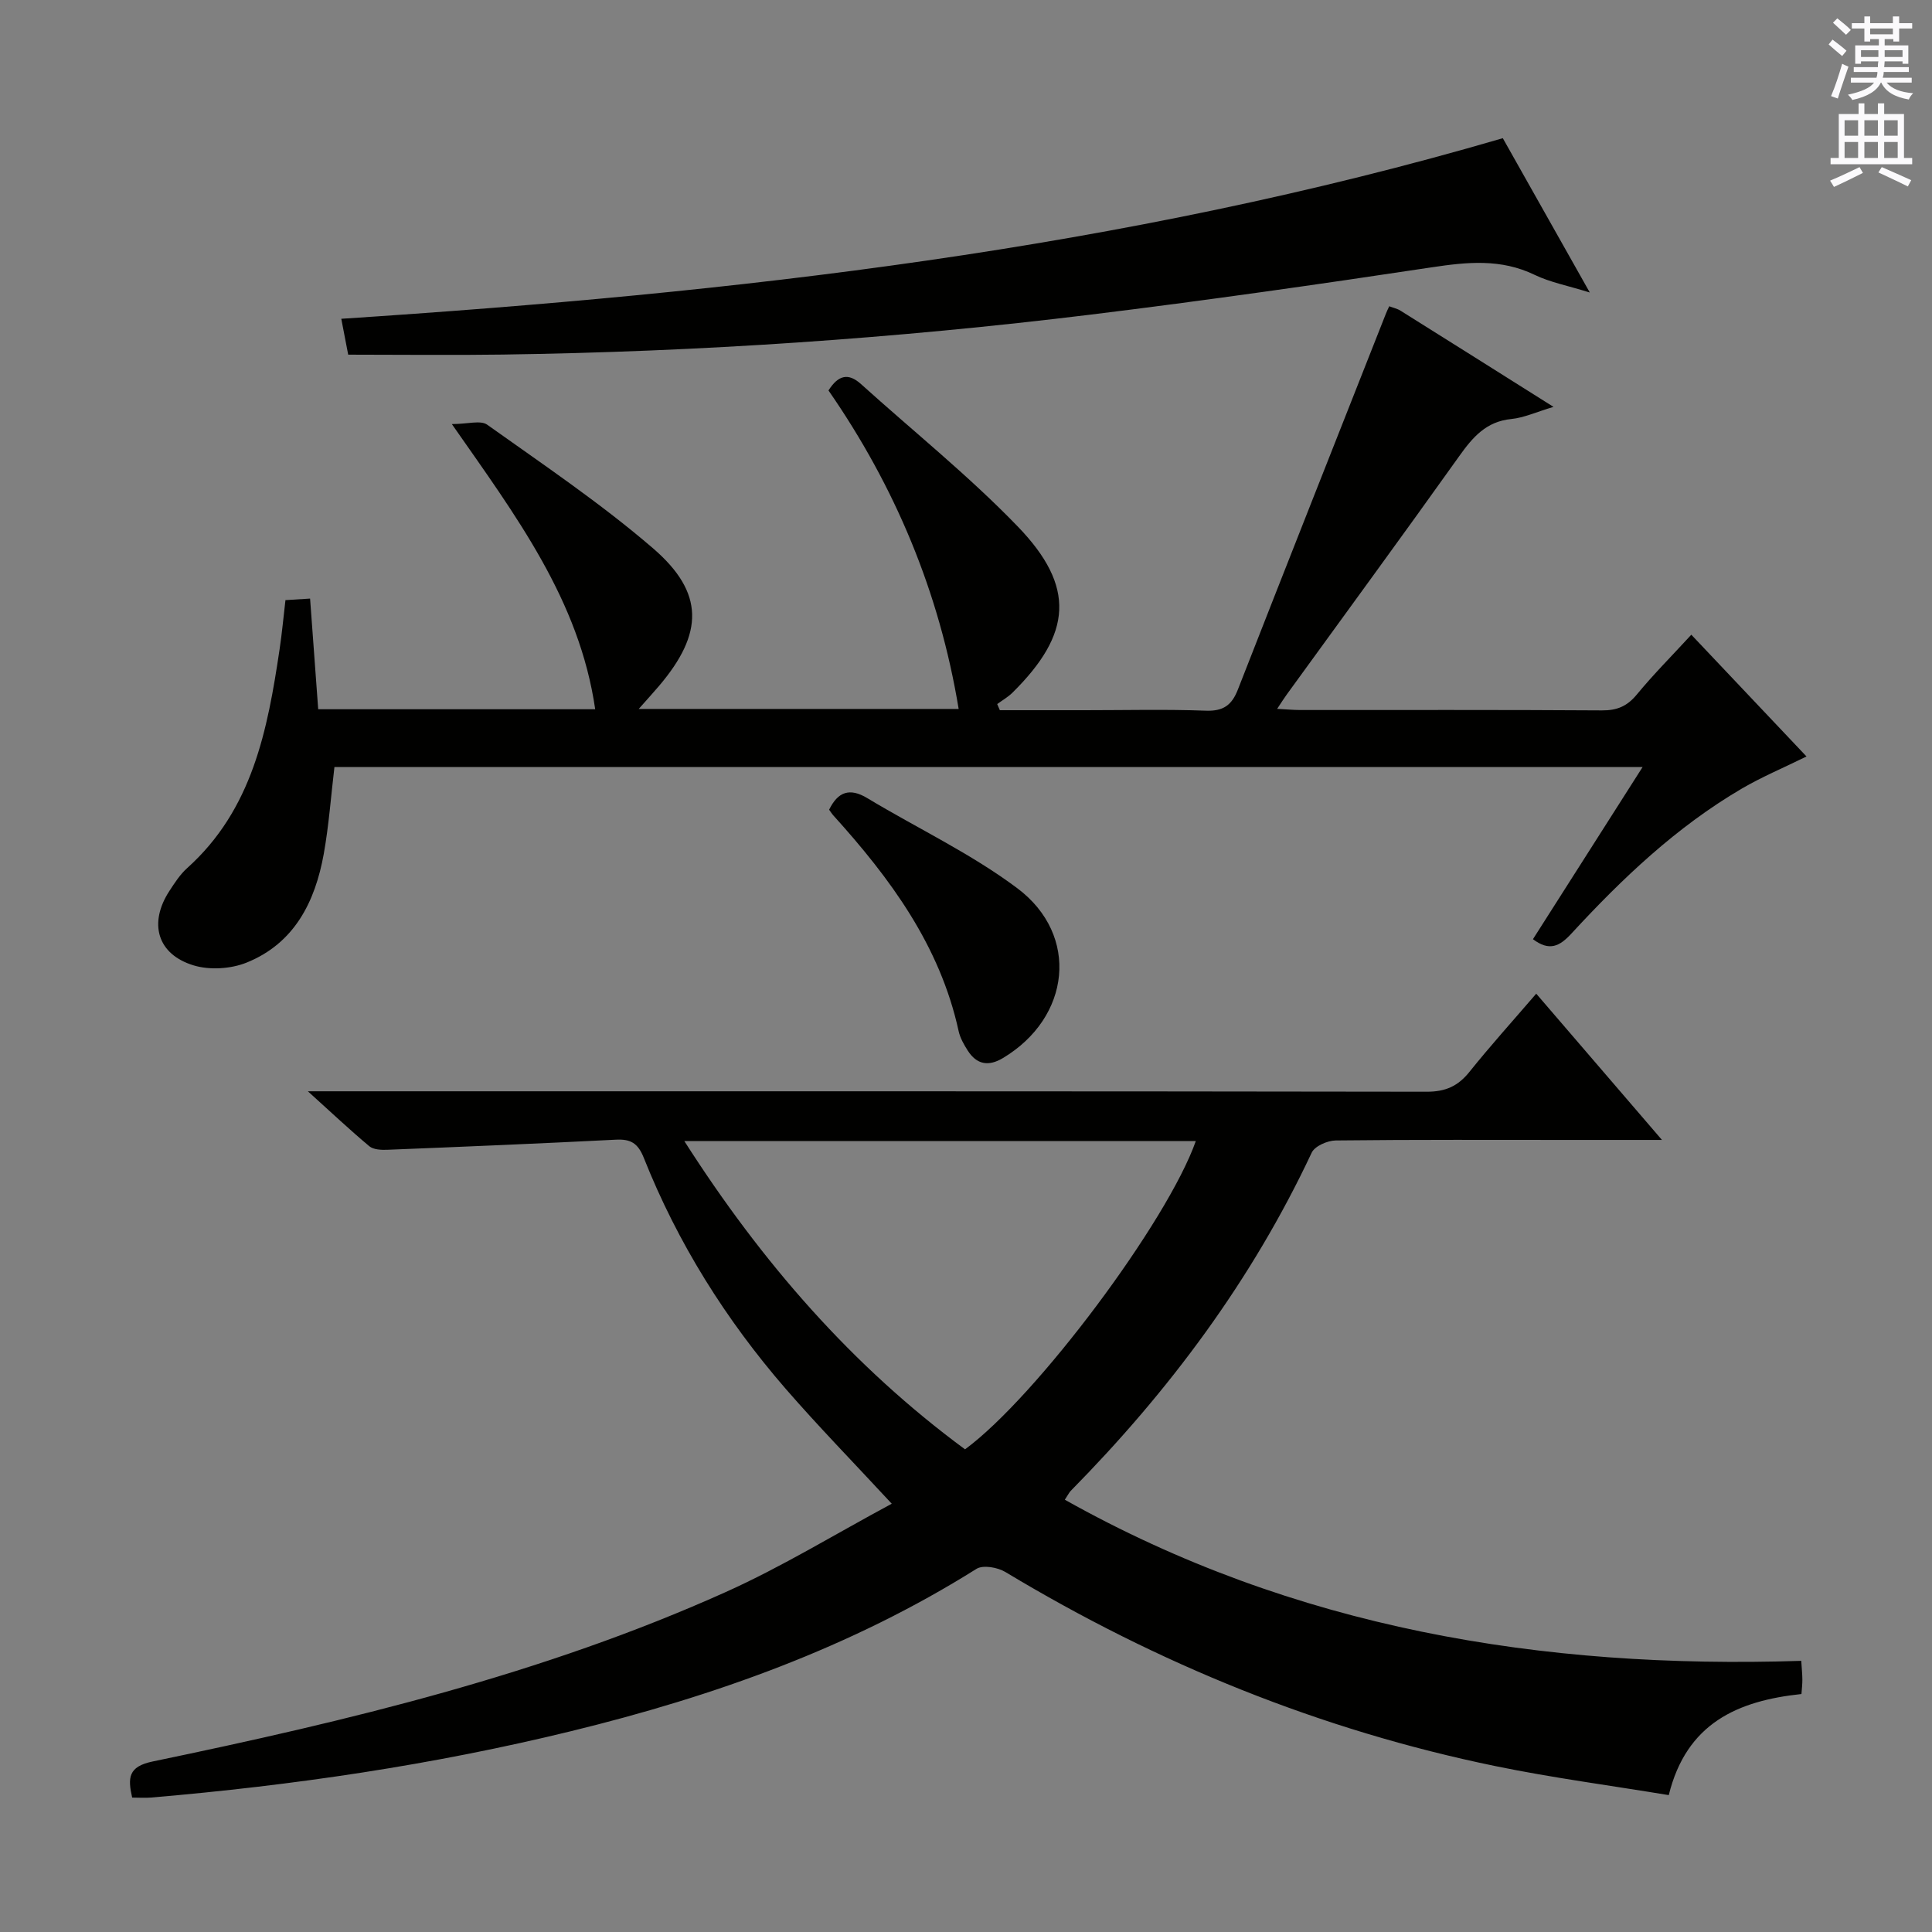 <svg enable-background="new 0 0 400 400" viewBox="0 0 400 400" xmlns="http://www.w3.org/2000/svg"><rect x="0" y="0" width="400" height="400" fill="#808080" stroke="none"/><g fill="#010100"><path d="m27.36 372.17c-.91-4.07-.85-6.41 4.23-7.47 40.51-8.42 80.73-18.03 118.66-35.08 11.71-5.26 22.75-12.05 34.38-18.29-8.02-8.66-15.22-16.03-21.96-23.79-12.4-14.3-22.37-30.19-29.37-47.8-1.23-3.1-2.75-3.94-5.81-3.78-15.76.8-31.53 1.46-47.3 2.09-1.25.05-2.86-.02-3.72-.73-4.02-3.36-7.84-6.96-12.73-11.38h6.65c75 0 149.99-.03 224.99.09 3.9.01 6.49-1.16 8.86-4.12 4.26-5.32 8.83-10.38 13.82-16.18 8.59 9.99 16.92 19.69 26.03 30.28-6.84 0-12.44 0-18.04 0-16.5 0-33-.08-49.5.11-1.72.02-4.34 1.17-4.98 2.53-12.38 26.38-29.51 49.34-49.88 70.01-.33.34-.54.8-1.23 1.84 47.46 26.63 98.71 35.1 152.47 33.36.1 1.62.22 2.73.23 3.85.01.96-.11 1.92-.19 3.02-13.19 1.4-23.8 6.01-27.47 20.93-12.04-1.99-24.04-3.57-35.86-6-36.16-7.44-69.87-21.16-101.48-40.19-1.61-.97-4.63-1.51-6-.65-25.94 16.29-54.32 26.36-83.88 33.59-28.61 7-57.64 11.25-86.96 13.75-1.27.11-2.57.01-3.96.01zm114.32-135.93c16.07 25.18 34.81 46.65 58.12 63.83 14.84-10.93 41.92-47.18 47.78-63.83-35.07 0-70.05 0-105.9 0z"/><path d="m287.63 63.41c.81.31 1.64.48 2.31.9 10.26 6.42 20.5 12.88 31.7 19.93-3.57 1.06-6.11 2.25-8.73 2.51-5.22.51-8 3.77-10.8 7.7-11.78 16.53-23.78 32.9-35.7 49.34-.57.78-1.08 1.6-1.99 2.97 1.95.1 3.35.24 4.75.24 20.83.01 41.66-.06 62.49.08 3.14.02 5.22-.86 7.22-3.28 3.46-4.2 7.32-8.07 11.29-12.39 8 8.45 15.73 16.63 23.85 25.21-4.73 2.33-9.24 4.22-13.43 6.67-13.49 7.91-24.72 18.57-35.24 29.99-2.43 2.63-4.53 3.75-7.97 1.17 7.42-11.65 14.87-23.36 22.7-35.64-90.57 0-180.46 0-270.84 0-.71 5.92-1.14 12.01-2.21 17.99-1.79 9.93-6.09 18.53-16.01 22.51-3.25 1.3-7.62 1.57-10.94.56-7.55-2.29-9.35-8.76-5-15.42 1.09-1.67 2.21-3.41 3.67-4.72 13.51-12.12 16.65-28.59 19.14-45.33.49-3.27.79-6.57 1.21-10.15 1.54-.1 2.96-.19 5.1-.32.57 7.75 1.12 15.25 1.68 22.91h57.35c-3.29-22.61-16.37-39.97-29.68-59.04 3.27 0 5.95-.85 7.32.13 11.62 8.28 23.53 16.29 34.32 25.58 10.71 9.22 10.49 17.64 1.26 28.5-1.25 1.47-2.55 2.89-4.21 4.77h66.24c-3.98-24.15-13.17-46.06-26.95-65.94 2.04-3.22 4.13-3.67 6.73-1.32 10.85 9.79 22.31 18.98 32.44 29.47 12.05 12.47 11.24 22.25-1.09 34.43-.92.91-2.09 1.57-3.15 2.35.18.42.37.85.55 1.27h17.66c8.33 0 16.67-.21 24.99.1 3.6.13 5.36-1.13 6.62-4.35 10.15-25.97 20.42-51.89 30.65-77.83.18-.49.41-.92.7-1.55z"/><path d="m311.14 28.61c5.68 10.08 11.52 20.44 18.01 31.95-4.66-1.45-8.24-2.12-11.41-3.65-7-3.39-13.98-2.67-21.34-1.56-23.47 3.54-46.97 6.89-70.52 9.78-40.45 4.95-81.07 7.7-121.82 8.28-10.46.15-20.92.02-31.97.02-.38-1.99-.86-4.47-1.43-7.43 81.42-5.32 161.74-14.37 240.48-37.39z"/><path d="m171.66 167.64c1.81-3.69 4.23-4.62 7.93-2.38 10.34 6.23 21.42 11.44 31.03 18.64 12.99 9.73 11.03 26.81-3.01 35.18-2.97 1.77-5.4 1.32-7.25-1.57-.8-1.25-1.58-2.62-1.89-4.05-3.86-17.67-14.14-31.59-25.94-44.64-.33-.37-.59-.8-.87-1.18z"/></g><path d="m378.6 9.2.8-1c.9.7 1.9 1.4 2.9 2.3l-.9 1.1c-1.1-.9-2-1.7-2.8-2.4zm.5 10.7c.9-2.1 1.6-4.3 2.3-6.7.4.2.8.4 1.3.6-.7 2.1-1.5 4.3-2.2 6.6zm.4-15.2.9-.9c1 .8 2 1.6 2.8 2.4l-1 1c-1-.9-1.9-1.8-2.7-2.5zm12.5-1.3h1.2v1.4h2.7v1.1h-2.7v2.7h-1.2v-.5h-1.8v1.3h4.9v3.8h-1.2v-.5h-3.7c0 .4-.1.9-.1 1.2h5.1v1h-5.2c0 .5-.1.9-.2 1.2h6v1h-5.2c1.1 1.3 2.9 2 5.5 2.2-.4.4-.7.8-.9 1.3-2.9-.5-4.8-1.6-5.7-3.5h-.1c-.8 1.7-2.7 2.9-5.9 3.6-.2-.4-.6-.8-.9-1.1 2.8-.6 4.6-1.4 5.4-2.5h-4.8v-1h5.3c.1-.3.2-.7.2-1.2h-4.9v-1h5c0-.4 0-.8.1-1.2h-3.6v.5h-1.2v-3.8h4.9v-1.3h-1.8v.5h-1.2v-2.7h-2.6v-1.1h2.6v-1.4h1.2v1.4h4.7v-1.4zm-6.7 8.4h3.6c0-.4 0-.9 0-1.4h-3.6zm1.9-4.7h4.7v-1.2h-4.7zm6.7 3.3h-3.7v1.4h3.7z" fill="#fbfafc"/><path d="m384.7 21.4h1.3v2.2h2.8v-2.2h1.3v2.2h4.1v9.1h1.7v1.3h-16.9v-1.3h1.7v-9.1h4.1v-2.2zm.3 13.2.7 1.2c-1.8.9-3.8 1.9-6 2.9-.2-.4-.5-.8-.8-1.3 2.4-1 4.4-2 6.1-2.8zm-3.1-6.5h2.8v-3.2h-2.8zm0 4.6h2.8v-3.3h-2.8zm4.1-4.6h2.8v-3.2h-2.8zm0 4.6h2.8v-3.3h-2.8zm3.6 1.9c2.1.9 4.1 1.8 6.1 2.7l-.7 1.3c-2.2-1.1-4.2-2-6.1-2.9zm3.3-9.7h-2.8v3.2h2.8zm-2.8 7.8h2.8v-3.3h-2.8z" fill="#fbfafc"/></svg>